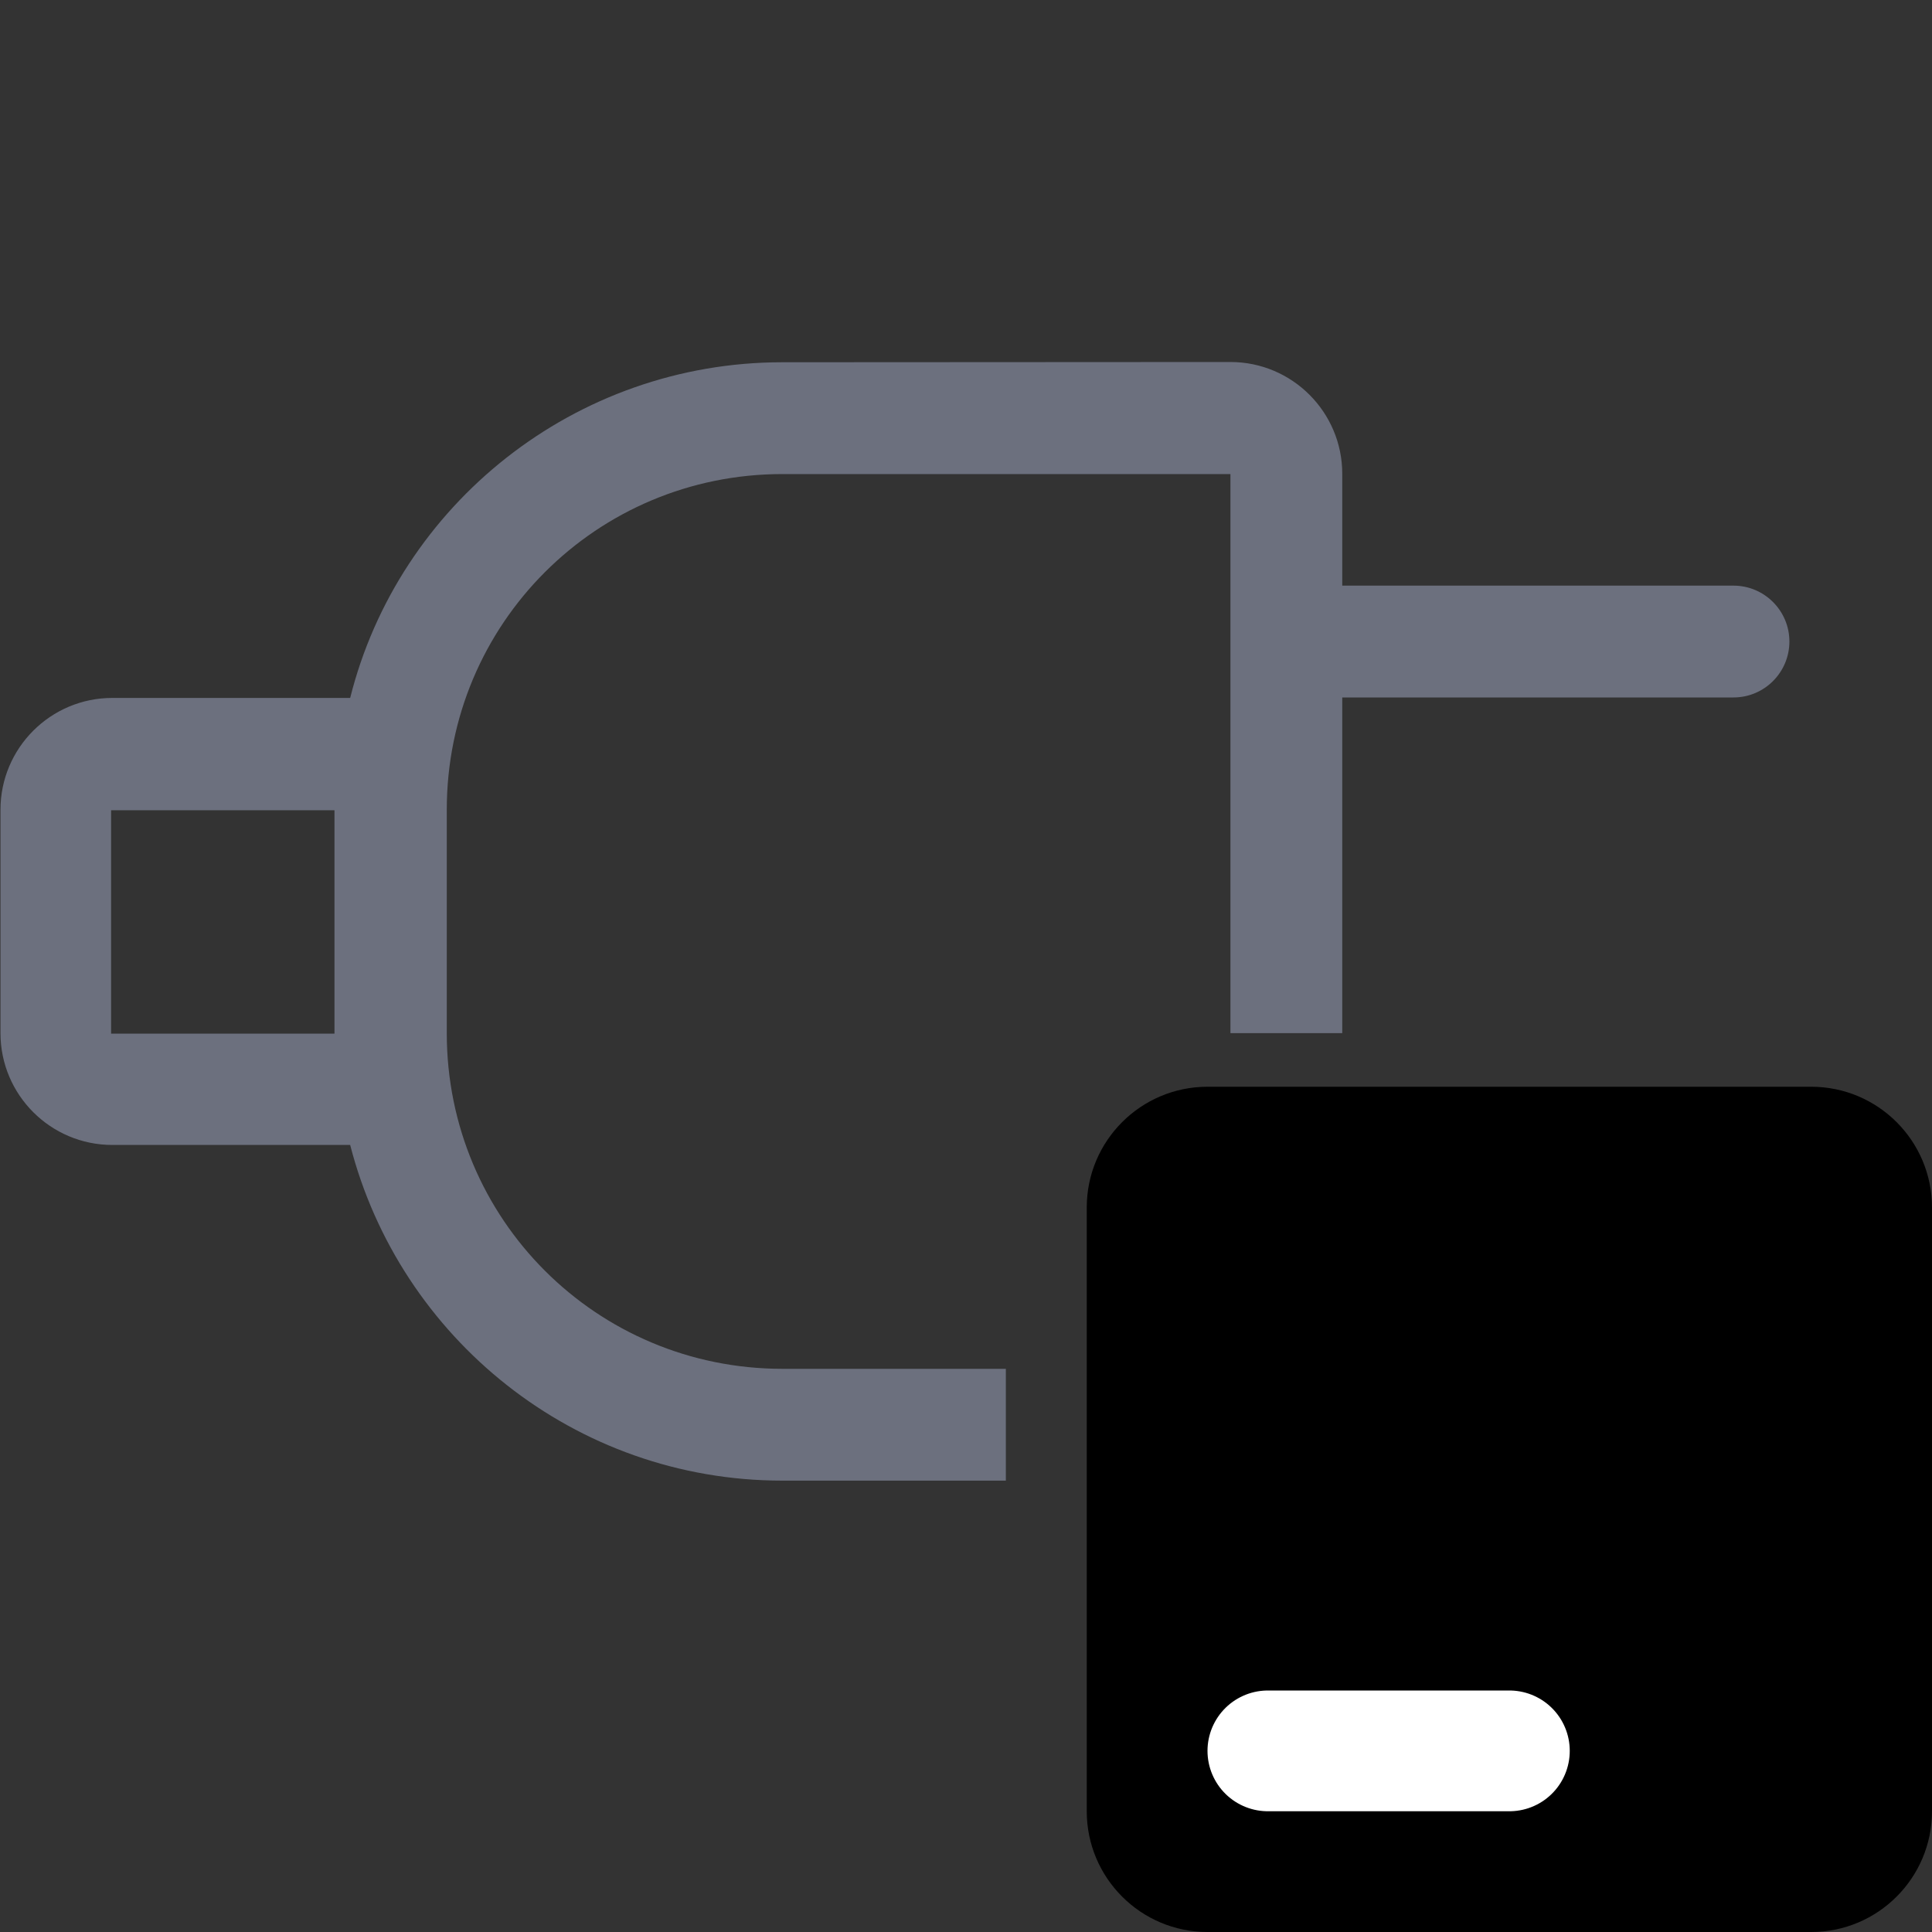 <svg width="16" height="16" viewBox="0 0 16 16" fill="none" xmlns="http://www.w3.org/2000/svg">
<rect x="0" y="0" width="16" height="16" fill="#333333" stroke="none"/>
<path fill-rule="evenodd" clip-rule="evenodd" d="M6.48 3C4.76 3 3.3 4.18 2.9 5.78H0.93C0.419 5.78 0.004 6.195 0.004 6.706V8.556C0.004 9.067 0.419 9.482 0.93 9.482H2.9C3.311 11.082 4.76 12.262 6.48 12.262H8.33V11.336H6.48C4.94 11.336 3.7 10.096 3.7 8.556V6.706C3.7 5.166 4.94 3.926 6.48 3.926H10.19V8.556H11.116V5.776H14.356C14.612 5.776 14.819 5.568 14.819 5.313C14.819 5.057 14.611 4.85 14.356 4.85H11.116V3.924C11.116 3.413 10.701 2.998 10.19 2.998L6.48 3ZM0.92 6.71H2.77V8.56H0.92V6.71Z" fill="#6C707E"/>
<path d="M10.5 14C10.367 14 10.24 14.053 10.146 14.146C10.053 14.24 10 14.367 10 14.5C10 14.633 10.053 14.76 10.146 14.854C10.24 14.947 10.367 15 10.5 15H12.5C12.633 15 12.76 14.947 12.854 14.854C12.947 14.76 13 14.633 13 14.5C13 14.367 12.947 14.24 12.854 14.146C12.76 14.053 12.633 14 12.5 14H10.5Z" fill="white"/>
<path d="M15 9H10C9.448 9 9 9.448 9 10V15C9 15.552 9.448 16 10 16H15C15.552 16 16 15.552 16 15V10C16 9.448 15.552 9 15 9Z" fill="black"/>
<path d="M10.5 14.5H12.5" stroke="white" stroke-linecap="round" stroke-linejoin="round"/>
</svg>
